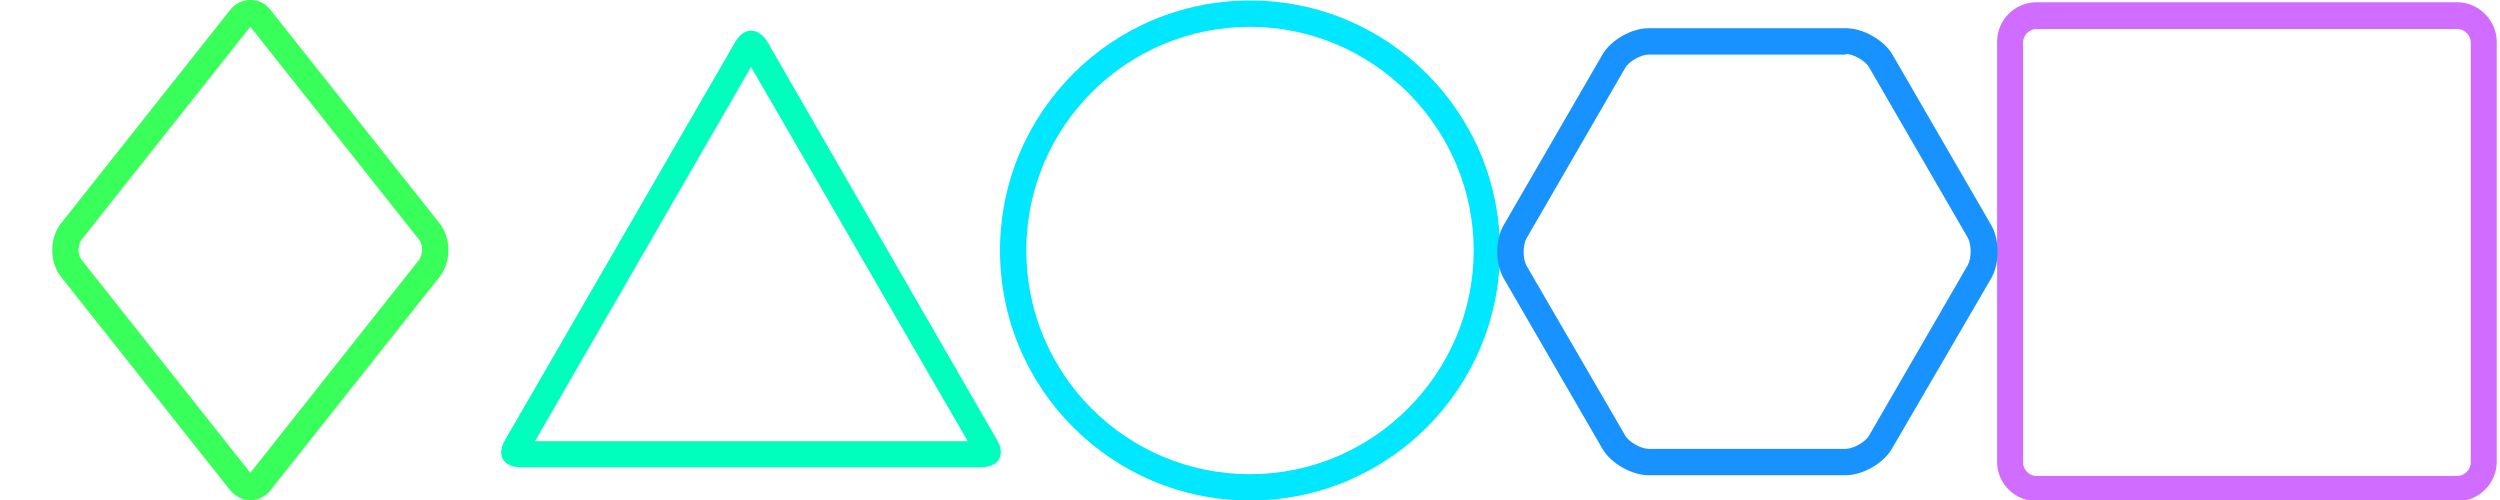 <?xml version="1.0" encoding="UTF-8" standalone="no"?>
<svg
   xmlns:dc="http://purl.org/dc/elements/1.1/"
   xmlns:cc="http://creativecommons.org/ns#"
   xmlns:rdf="http://www.w3.org/1999/02/22-rdf-syntax-ns#"
   xmlns:svg="http://www.w3.org/2000/svg"
   xmlns="http://www.w3.org/2000/svg"
   xml:space="preserve"
   enable-background="new -384 262 190 38"
   viewBox="-384 262 190 38"
   y="0px"
   x="0px"
height="38"
   width="190"
   id="svg4481"
   version="1.1"><defs
     id="defs25" /><g
     style=""
     transform="translate(0,-1014.362)"
     id="layer1"><g
       transform="matrix(0,0.509,0.509,0,223.784,1302.316)"
       id="g4208"><g
         id="path4210"><path
           id="path6"
           d="M-47-1156.7C-47-1156.7-47-1156.6-47-1156.7l31.8,25.2c0.7,0.6,2.2,0.6,3,0l31.8-25.2c0,0,0,0,0,0     c0,0,0,0,0,0l-31.8-25.2c-0.7-0.6-2.2-0.6-3,0L-47-1156.7C-47-1156.7-47-1156.7-47-1156.7 M-51-1156.7c0-1.1,0.5-2.3,1.6-3.1     l31.8-25.2c2.2-1.7,5.7-1.7,7.9,0l31.8,25.2c1.1,0.9,1.6,2,1.6,3.1s-0.5,2.3-1.6,3.1l-31.8,25.2c-2.2,1.7-5.7,1.7-7.9,0     l-31.8-25.2C-50.5-1154.4-51-1155.5-51-1156.7L-51-1156.7z"
           fill="#39FF5A" /></g></g><g
       transform="matrix(0,0.483,0.483,0,40.399,1015.843)"
       id="g4176"><g
         id="path4178"><path
           id="path10"
           d="M549.9-760.5l58.9,34.1v-68.1L549.9-760.5 M544.2-760.5c0-0.9,0.6-1.8,1.8-2.5l62.6-36.2     c2.4-1.4,4.3-0.3,4.3,2.5v72.4c0,2.8-2,3.9-4.3,2.5L546-757.9C544.8-758.6,544.2-759.6,544.2-760.5L544.2-760.5z"
           fill="#00FFBC" /></g></g><g
       transform="matrix(0,0.598,0.598,0,155.043,1052.344)"
       id="g4184"><g
         id="path4186"><path
           id="path14"
           d="M378.3-589.1c0,0.9,0.8,1.7,1.7,1.7h53.4c0.9,0,1.7-0.8,1.7-1.7v-53.5c0-0.9-0.8-1.7-1.7-1.7h-53.4     c-0.9,0-1.7,0.8-1.7,1.7V-589.1 M374.9-589.1v-53.5c0-2.8,2.3-5,5-5h53.4c2.8,0,5,2.3,5,5v53.5c0,2.8-2.3,5-5,5h-53.4     C377.2-584.1,374.9-586.4,374.9-589.1L374.9-589.1z"
           fill="#D06CFF" /></g></g><g
       id="path4222"><path
         id="path17"
         d="M-289,1278.4c4.5,0,8.8,1.8,12,5c3.2,3.2,5,7.5,5,12c0,9.3-7.6,17-17,17s-17-7.6-17-17    C-306,1286-298.4,1278.4-289,1278.4 M-289,1276.4c-10.5,0-19,8.5-19,19c0,10.5,8.5,19,19,19c10.5,0,19-8.5,19-19    C-270,1284.9-278.5,1276.4-289,1276.4L-289,1276.4z"
         fill="#00E7FF" /></g><g
       transform="matrix(0,0.466,0.466,0,115.991,1025.841)"
       id="g4228"><g
         id="path4230"><path
           id="path21"
           d="M546.4-771.9c0,1.2,1.1,3.2,2.2,3.8l27.8,16.1c1.1,0.6,3.3,0.6,4.4,0l27.8-16.1c1.1-0.6,2.2-2.6,2.2-3.8     v-32.2c0-1.2-1.1-3.2-2.2-3.8L580.9-824c-1.1-0.6-3.3-0.6-4.4,0l-27.8,16.1c-1.1,0.6-2.2,2.6-2.2,3.8V-771.9 M542.2-771.9v-32.2     c0-2.8,2-6.2,4.3-7.5l27.8-16.1c2.4-1.4,6.3-1.4,8.7,0l27.8,16.1c2.4,1.4,4.3,4.8,4.3,7.5v32.2c0,2.8-2,6.2-4.3,7.5L583-748.2     c-2.4,1.4-6.3,1.4-8.7,0l-27.8-16.1C544.1-765.7,542.2-769.1,542.2-771.9L542.2-771.9z"
           fill="#1892FF" /></g></g></g></svg>
